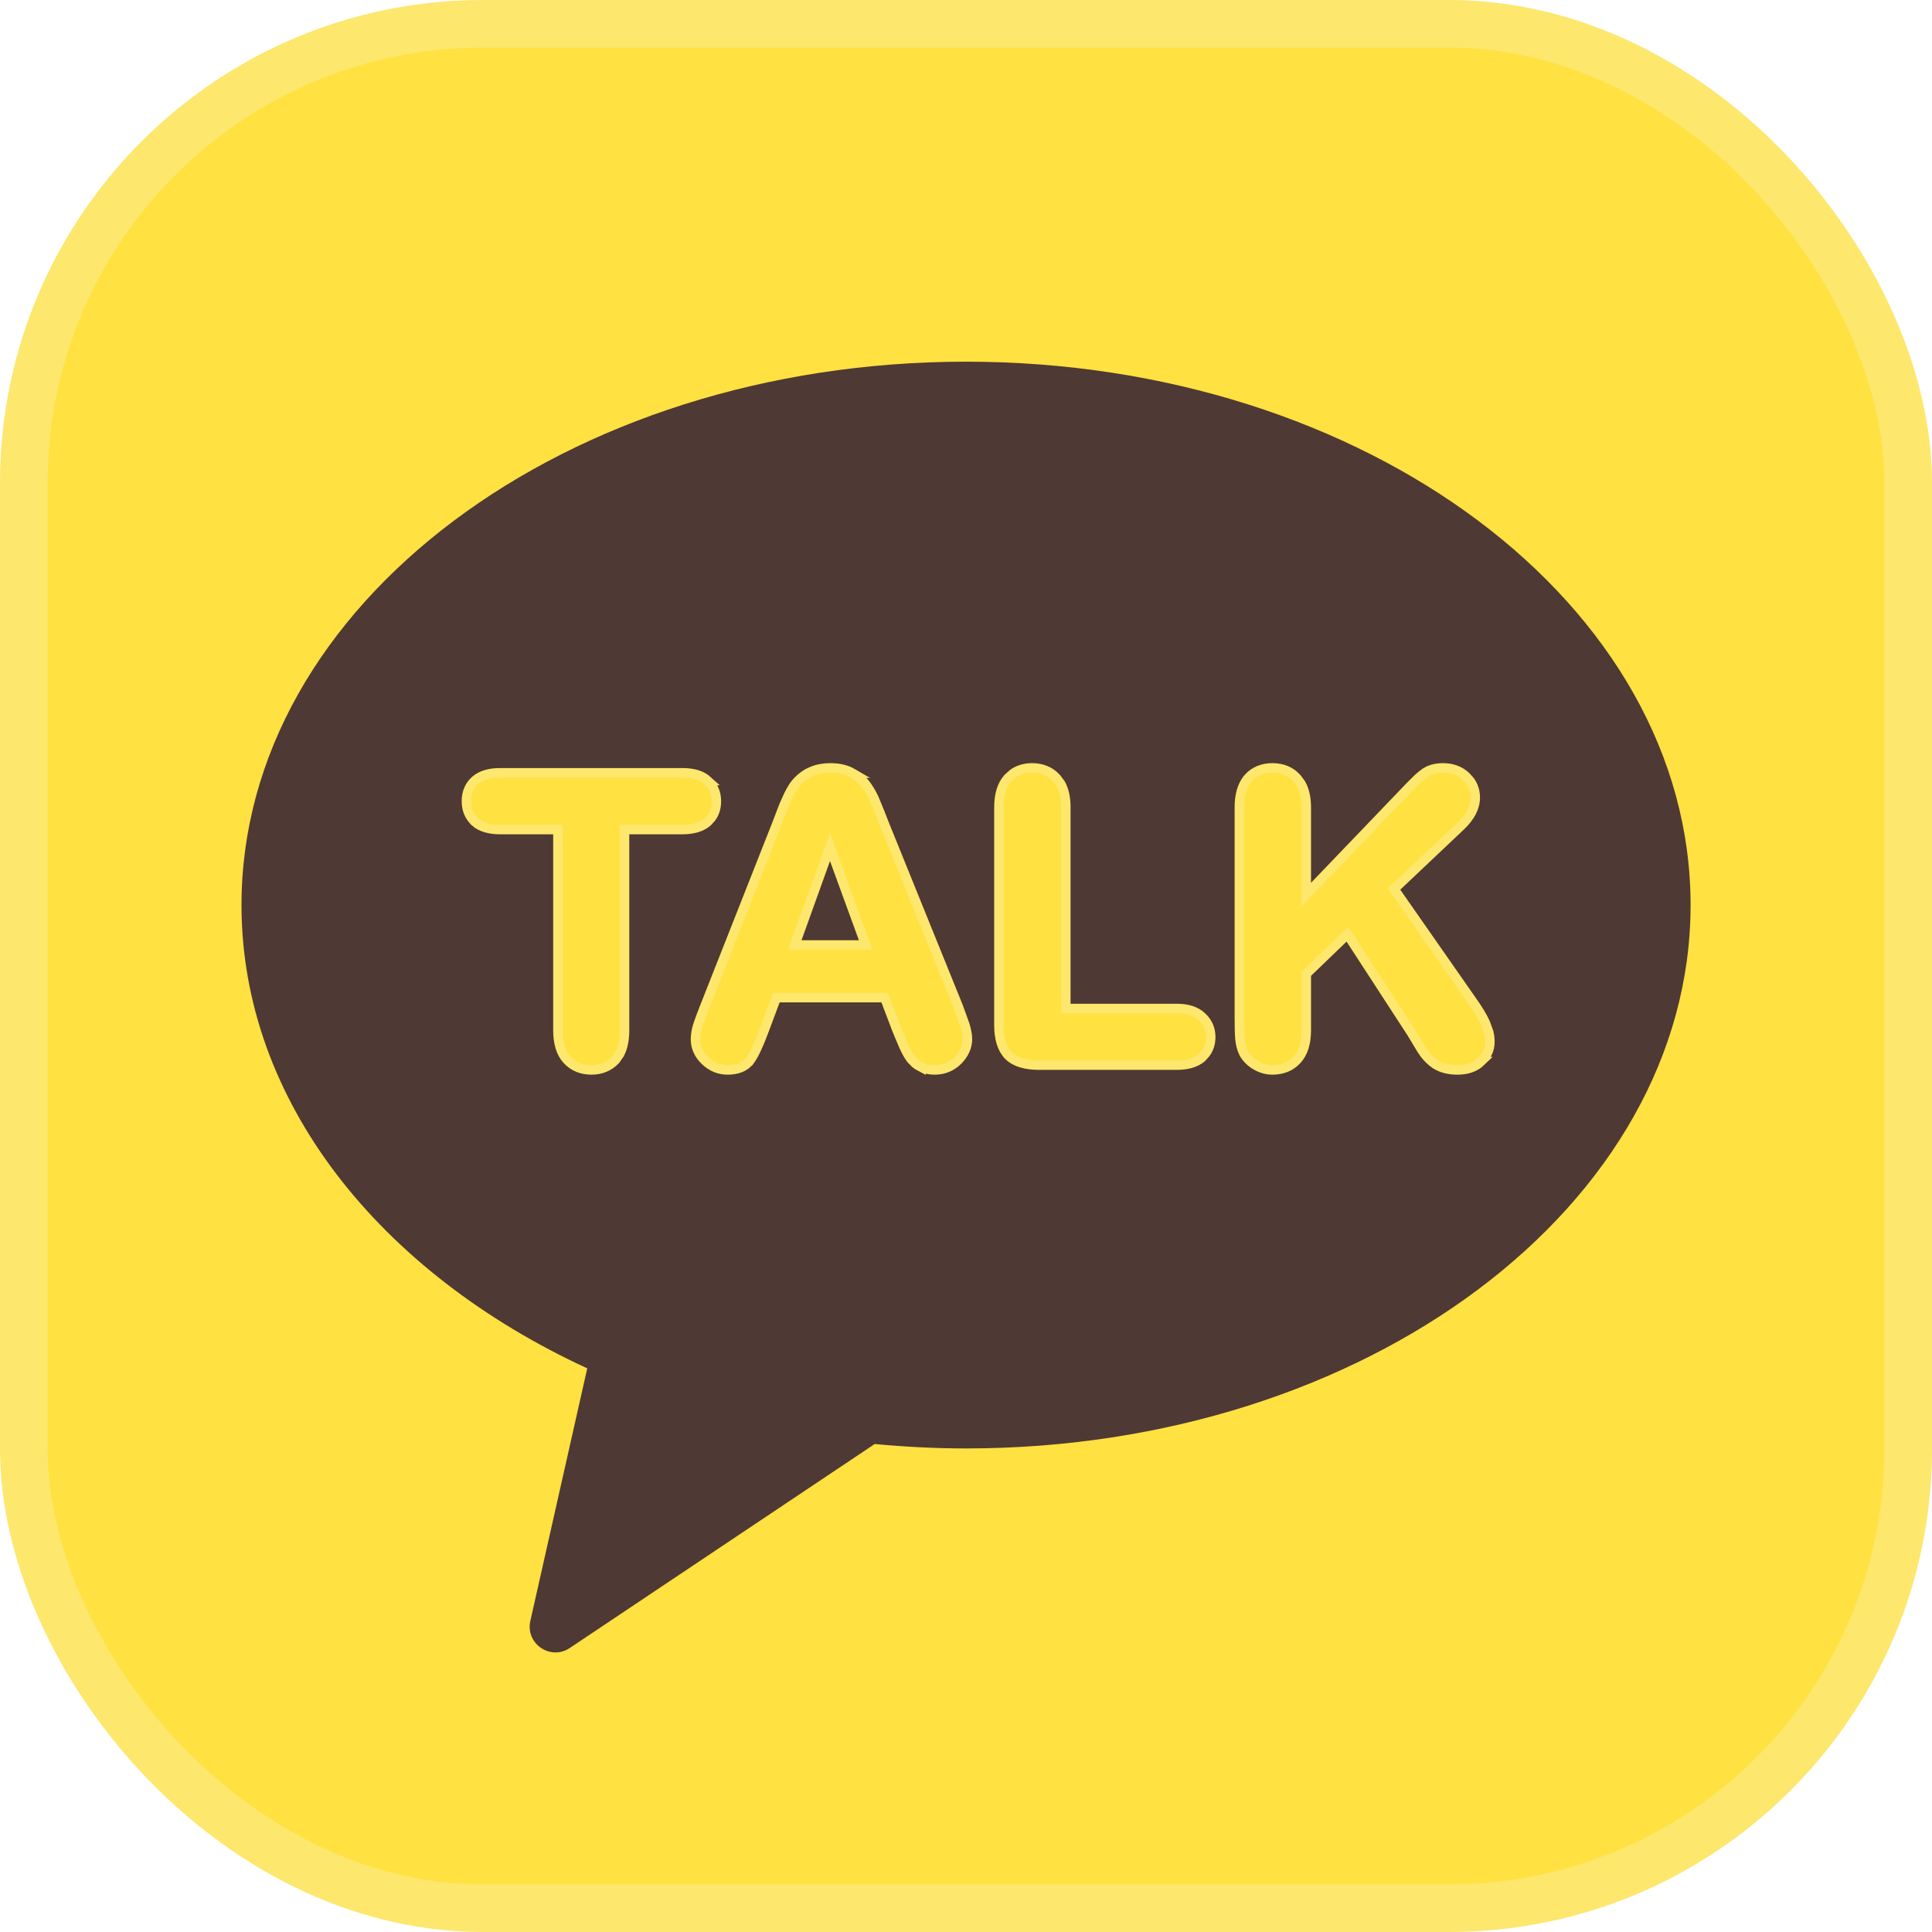 <svg width="24" height="24" viewBox="0 0 24 24" fill="none" xmlns="http://www.w3.org/2000/svg">
<g clip-path="url(#clip0_1363_5516)">
<rect x="0.296" y="0.296" width="23.408" height="23.408" rx="5.704" fill="#FFE141" stroke="#FDE76D" stroke-width="0.592"/>
<path d="M12 4.493C16.971 4.493 21.001 7.515 21.001 11.243C21.001 14.971 16.971 17.993 12 17.993C11.616 17.993 11.238 17.973 10.866 17.938L7.078 20.472C6.838 20.633 6.525 20.418 6.588 20.136L7.295 16.998C4.718 15.81 3 13.677 3 11.243C3 7.515 7.03 4.493 12 4.493Z" fill="#4F3934"/>
<path d="M8.476 9.6C8.606 9.6 8.714 9.628 8.789 9.696H8.788C8.862 9.763 8.899 9.85 8.899 9.953C8.899 10.031 8.879 10.1 8.837 10.157L8.788 10.211C8.712 10.277 8.604 10.305 8.476 10.305H7.758V12.799C7.758 12.914 7.739 13.014 7.696 13.094L7.645 13.167C7.567 13.25 7.465 13.291 7.347 13.291C7.226 13.291 7.124 13.25 7.045 13.165L7.044 13.164C6.965 13.077 6.931 12.952 6.931 12.799V10.305H6.213C6.084 10.305 5.977 10.277 5.902 10.211V10.21C5.83 10.143 5.794 10.056 5.794 9.953C5.794 9.848 5.83 9.759 5.905 9.693L5.906 9.692C5.983 9.627 6.088 9.6 6.213 9.6H8.476ZM10.315 9.539C10.421 9.539 10.514 9.56 10.591 9.605H10.59C10.664 9.646 10.724 9.699 10.77 9.766C10.814 9.829 10.851 9.897 10.88 9.97H10.879C10.908 10.037 10.944 10.128 10.987 10.24L11.905 12.507L11.988 12.737C12.007 12.804 12.018 12.861 12.018 12.906C12.018 13.006 11.975 13.096 11.898 13.174C11.819 13.252 11.722 13.291 11.61 13.291C11.548 13.291 11.491 13.279 11.441 13.254V13.255C11.418 13.243 11.395 13.23 11.375 13.214L11.319 13.158C11.288 13.118 11.256 13.06 11.224 12.988L11.223 12.986C11.192 12.915 11.166 12.851 11.144 12.797L11.143 12.796L10.99 12.393H9.644L9.49 12.805C9.425 12.98 9.366 13.107 9.314 13.177H9.313C9.252 13.257 9.155 13.291 9.039 13.291C8.933 13.291 8.84 13.252 8.761 13.177C8.682 13.102 8.64 13.013 8.64 12.911C8.64 12.857 8.649 12.801 8.666 12.745C8.683 12.692 8.709 12.619 8.746 12.527L9.646 10.246C9.671 10.181 9.701 10.102 9.736 10.011L9.795 9.879C9.815 9.839 9.836 9.802 9.857 9.77V9.769C9.904 9.7 9.965 9.646 10.038 9.604L10.099 9.576C10.163 9.551 10.235 9.539 10.315 9.539ZM17.924 9.539C18.038 9.539 18.136 9.574 18.211 9.646L18.261 9.702C18.304 9.761 18.326 9.831 18.326 9.908C18.326 10.034 18.26 10.151 18.146 10.26L17.317 11.044L18.285 12.431C18.357 12.531 18.412 12.622 18.449 12.701L18.493 12.821C18.503 12.862 18.508 12.902 18.508 12.942C18.508 13.038 18.468 13.12 18.395 13.188L18.396 13.188C18.322 13.259 18.223 13.291 18.106 13.291C17.999 13.291 17.906 13.269 17.831 13.219H17.83C17.76 13.171 17.702 13.107 17.655 13.03C17.612 12.96 17.573 12.896 17.539 12.838V12.837L16.738 11.605L16.227 12.097V12.799C16.227 12.953 16.191 13.08 16.109 13.167V13.168C16.03 13.251 15.928 13.291 15.808 13.291C15.736 13.291 15.668 13.272 15.604 13.235C15.539 13.198 15.487 13.148 15.451 13.084L15.45 13.081C15.424 13.029 15.409 12.969 15.403 12.904C15.398 12.843 15.396 12.755 15.396 12.643V10.03C15.396 9.879 15.429 9.755 15.504 9.668V9.667C15.581 9.581 15.684 9.539 15.808 9.539C15.929 9.539 16.032 9.581 16.109 9.666L16.162 9.737C16.206 9.816 16.227 9.915 16.227 10.03V11.113L17.521 9.764L17.617 9.669C17.647 9.642 17.675 9.619 17.7 9.601L17.749 9.573C17.8 9.55 17.859 9.539 17.924 9.539ZM12.821 9.539C12.943 9.539 13.045 9.581 13.123 9.666L13.176 9.737C13.22 9.816 13.24 9.915 13.24 10.03V12.528H14.623C14.746 12.528 14.851 12.558 14.926 12.627C15.001 12.694 15.04 12.781 15.04 12.882C15.04 12.958 15.019 13.027 14.977 13.084L14.929 13.138C14.853 13.203 14.748 13.231 14.623 13.231H12.905C12.744 13.231 12.612 13.196 12.527 13.111V13.11C12.445 13.026 12.409 12.896 12.409 12.736V10.03C12.409 9.879 12.443 9.754 12.521 9.667L12.584 9.61C12.651 9.563 12.731 9.539 12.821 9.539ZM9.873 11.739H10.754L10.31 10.523L9.873 11.739Z" fill="#FFE141" stroke="#FDE76D" stroke-width="0.118"/>
</g>
<defs>
<clipPath id="clip0_1363_5516">
<rect width="24" height="24" fill="white"/>
</clipPath>
</defs>
</svg>
